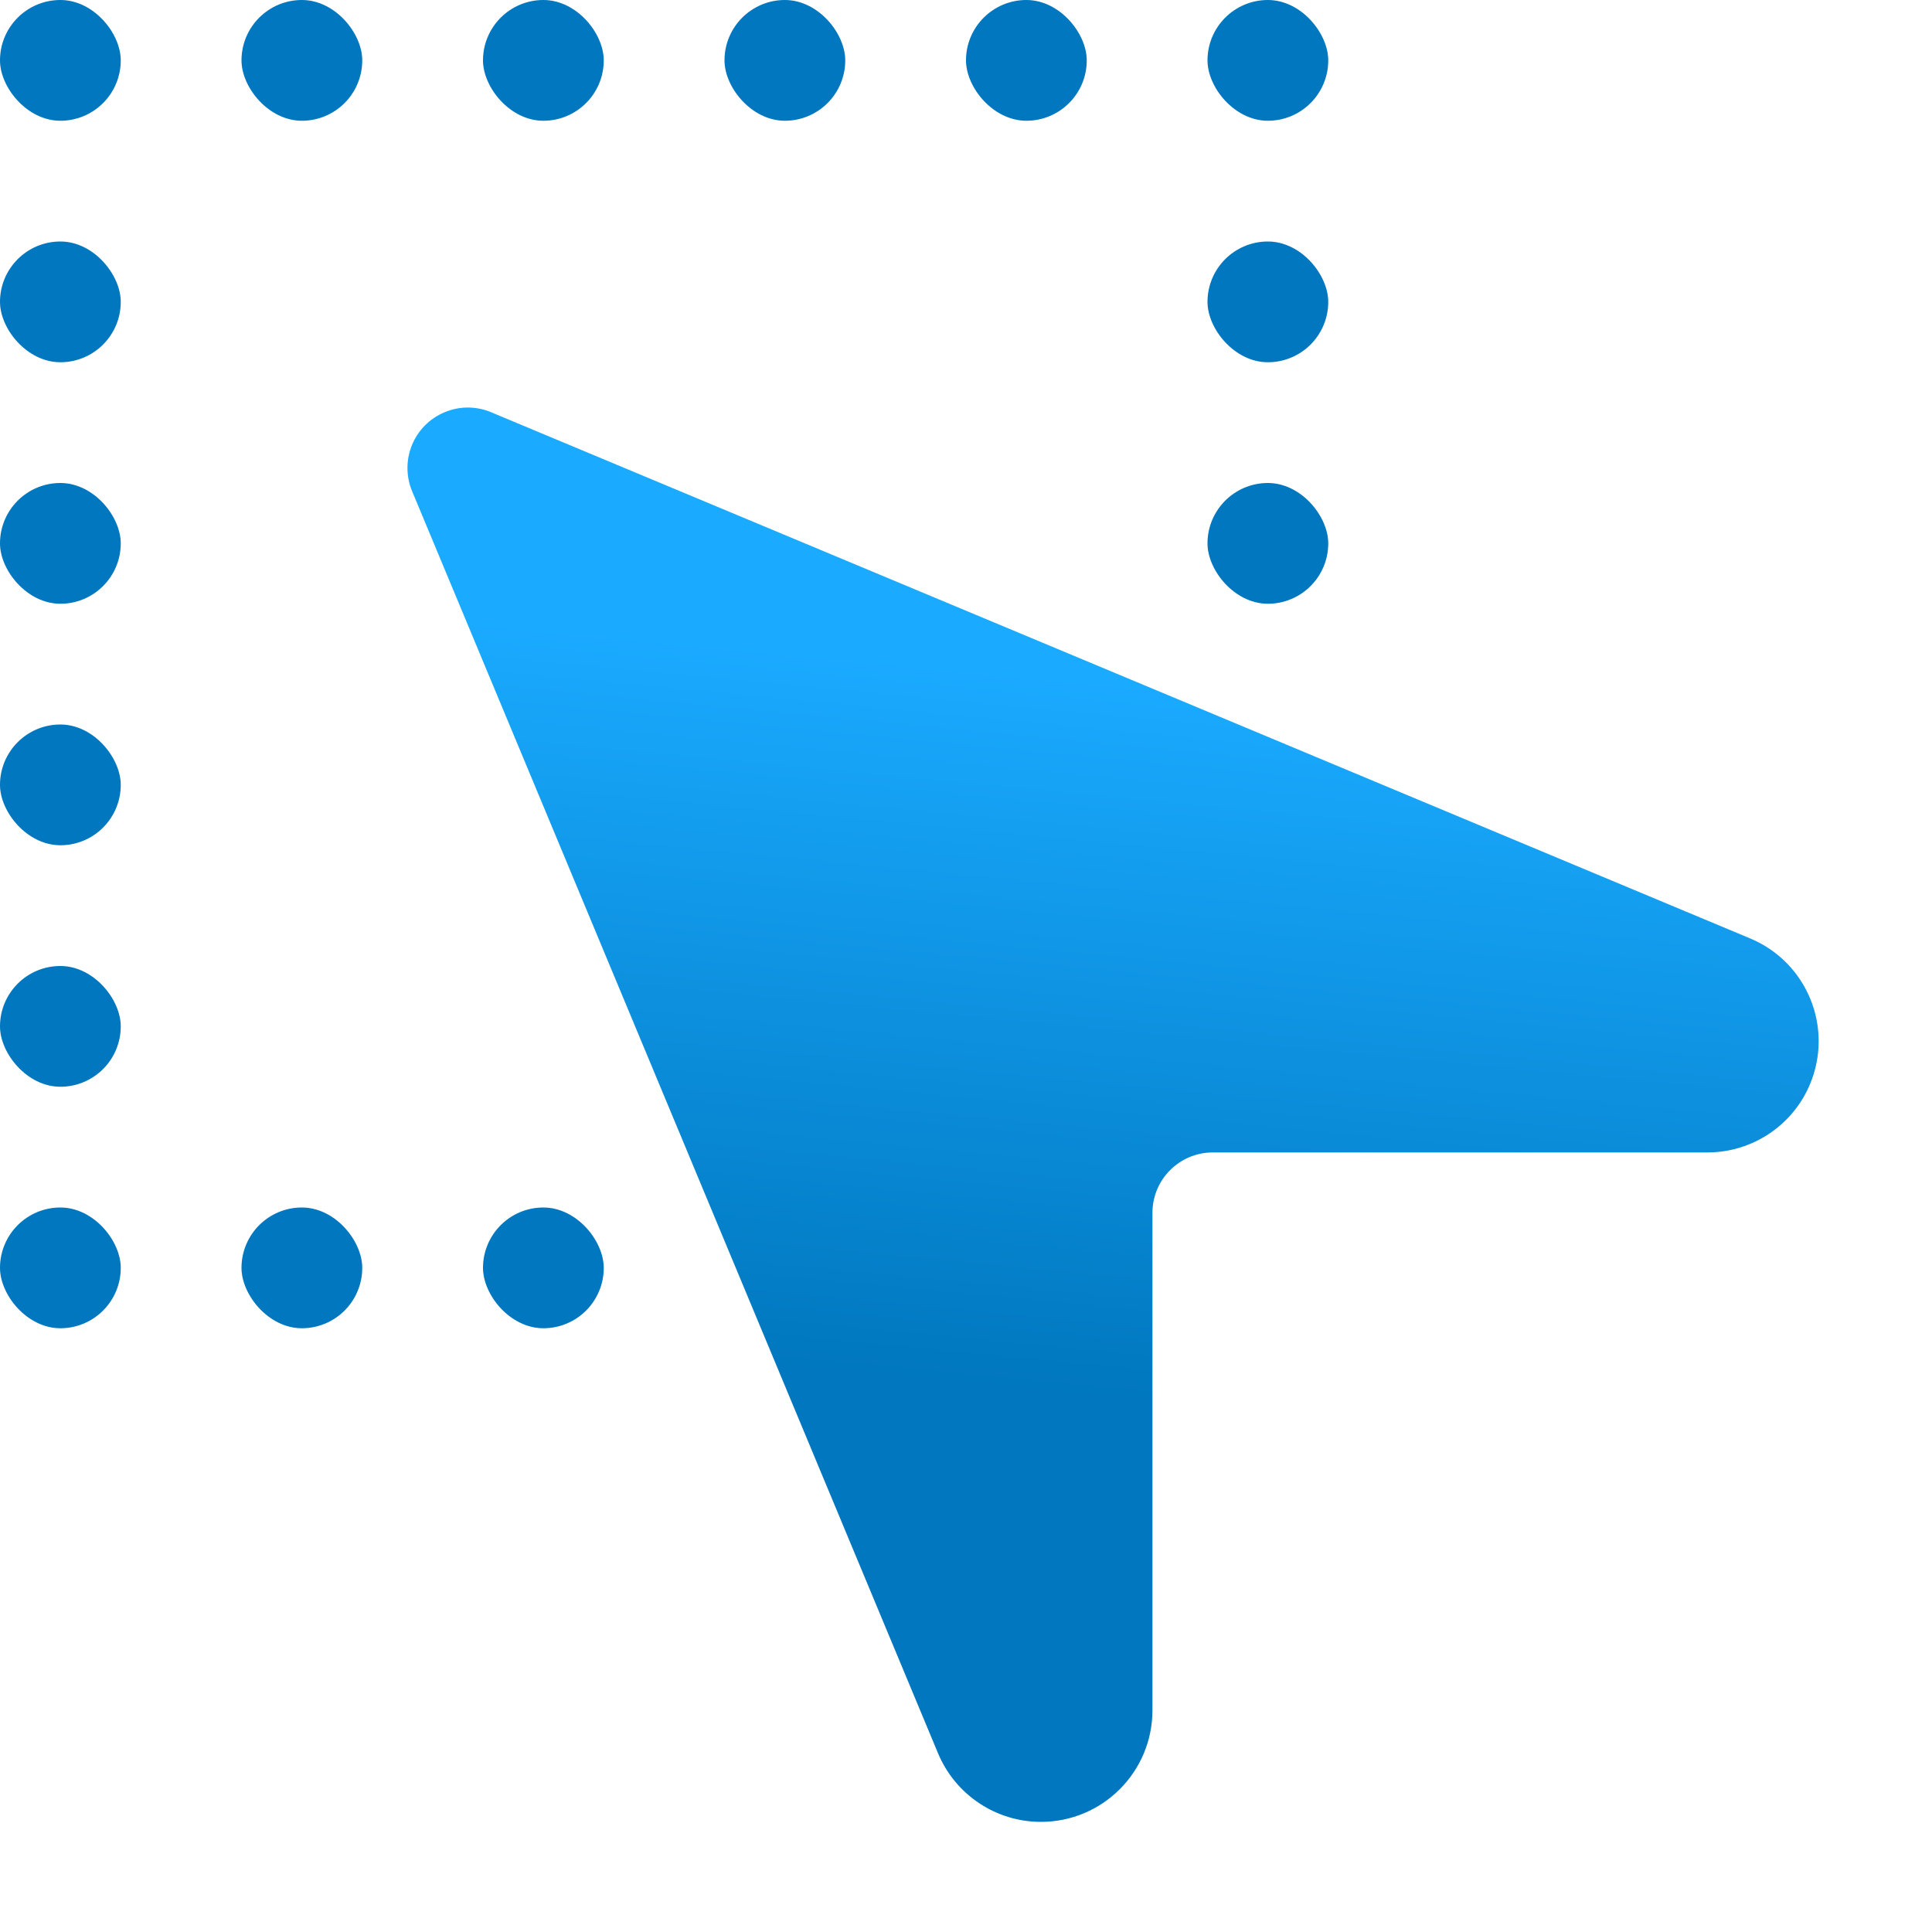<?xml version="1.0" encoding="UTF-8"?>
<svg width="16px" height="16px" viewBox="0 0 16 16" version="1.1" xmlns="http://www.w3.org/2000/svg" xmlns:xlink="http://www.w3.org/1999/xlink">
    <title>selector_tool_16x16</title>
    <defs>
        <linearGradient x1="34.938%" y1="17.734%" x2="29.936%" y2="68.499%" id="linearGradient-1">
            <stop stop-color="#1AAAFF" offset="0%"></stop>
            <stop stop-color="#0077BE" offset="100%"></stop>
        </linearGradient>
    </defs>
    <g id="selector_tool_16x16" stroke="none" stroke-width="1" fill="none" fill-rule="evenodd">
        <rect id="Rectangle-7-Copy-8" fill="#0077BE" x="0" y="0" width="1" height="1" rx="0.5"></rect>
        <rect id="Rectangle-7-Copy-9" fill="#0077BE" x="0" y="6" width="1" height="1" rx="0.5"></rect>
        <rect id="Rectangle-7-Copy-10" fill="#0077BE" x="6" y="0" width="1" height="1" rx="0.5"></rect>
        <rect id="Rectangle-7-Copy-20" fill="#0077BE" x="2" y="10" width="1" height="1" rx="0.5"></rect>
        <rect id="Rectangle-7-Copy-12" fill="#0077BE" x="4" y="0" width="1" height="1" rx="0.5"></rect>
        <rect id="Rectangle-7-Copy-13" fill="#0077BE" x="10" y="0" width="1" height="1" rx="0.5"></rect>
        <rect id="Rectangle-7-Copy-16" fill="#0077BE" x="0" y="2" width="1" height="1" rx="0.5"></rect>
        <rect id="Rectangle-7-Copy-18" fill="#0077BE" x="0" y="8" width="1" height="1" rx="0.5"></rect>
        <rect id="Rectangle-7-Copy-15" fill="#0077BE" x="10" y="2" width="1" height="1" rx="0.5"></rect>
        <rect id="Rectangle-7-Copy-17" fill="#0077BE" x="0" y="4" width="1" height="1" rx="0.5"></rect>
        <rect id="Rectangle-7-Copy-25" fill="#0077BE" x="10" y="4" width="1" height="1" rx="0.5"></rect>
        <rect id="Rectangle-7-Copy-19" fill="#0077BE" x="0" y="10" width="1" height="1" rx="0.5"></rect>
        <rect id="Rectangle-7-Copy-11" fill="#0077BE" x="2" y="0" width="1" height="1" rx="0.5"></rect>
        <rect id="Rectangle-7-Copy-14" fill="#0077BE" x="8" y="0" width="1" height="1" rx="0.5"></rect>
        <rect id="Rectangle-7-Copy-23" fill="#0077BE" x="4" y="10" width="1" height="1" rx="0.5"></rect>
        <path d="M4.067,3.414 L14.495,7.772 C14.965,7.969 15.186,8.508 14.99,8.978 C14.847,9.321 14.511,9.544 14.14,9.544 L10.044,9.544 C9.768,9.544 9.544,9.768 9.544,10.044 L9.544,14.164 C9.544,14.674 9.131,15.088 8.62,15.088 C8.248,15.088 7.911,14.863 7.768,14.519 L3.413,4.068 C3.307,3.813 3.427,3.52 3.682,3.414 C3.805,3.362 3.944,3.362 4.067,3.414 Z" id="Rectangle-7-Copy-22" fill="url(#linearGradient-1)"></path>
    </g>
</svg>